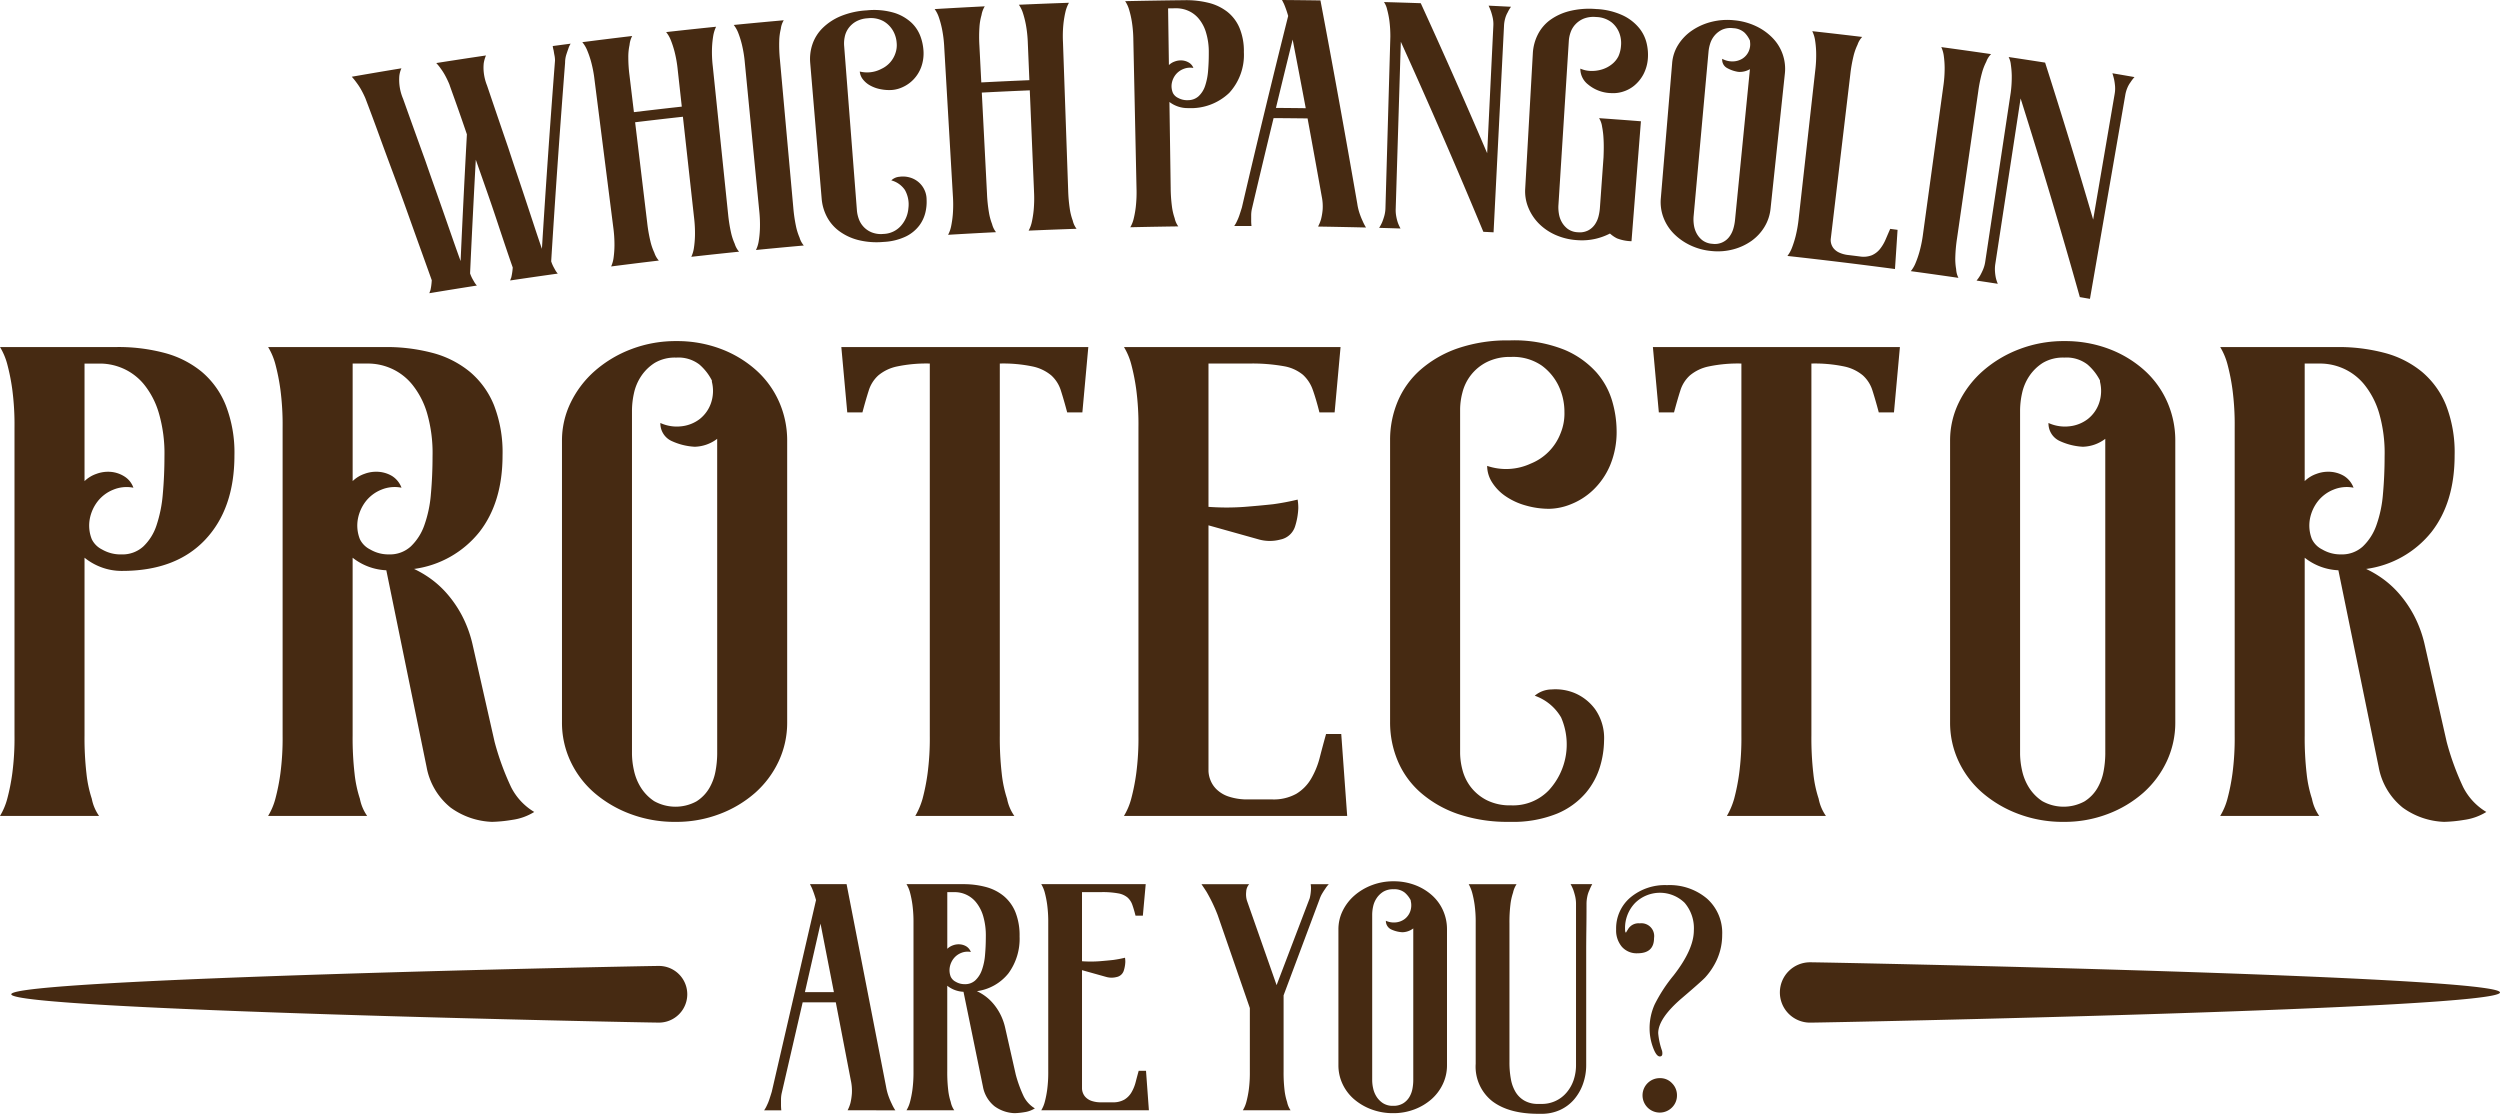 <svg xmlns="http://www.w3.org/2000/svg" id="main-title" width="437.04" height="194.709" viewBox="0 0 437.04 194.709">
    <defs>
        <style>
            .cls-1{fill:#462a12}.cls-2{clip-path:url(#clip-path)}
        </style>
        <clipPath id="clip-path">
            <path id="Rectangle_72" d="M0 0h437.04v194.709H0z" class="cls-1" data-name="Rectangle 72"/>
        </clipPath>
    </defs>
    <g id="Group_99" class="cls-2" data-name="Group 99">
        <path id="Path_538" d="M20.434 103.189a31.359 31.359 0 0 1 8.37 1.039 17.149 17.149 0 0 1 6.465 3.29 14.848 14.848 0 0 1 4.214 5.888 22.815 22.815 0 0 1 1.5 8.716q0 9.351-5.137 14.777t-14.489 5.426a10.146 10.146 0 0 1-3.636-.635 10.425 10.425 0 0 1-2.944-1.674v31.056a54.734 54.734 0 0 0 .346 6.754 21.247 21.247 0 0 0 .924 4.329 7.778 7.778 0 0 0 1.27 3H0a11.3 11.3 0 0 0 1.269-3 35.6 35.6 0 0 0 .866-4.329 47.047 47.047 0 0 0 .4-6.754v-53.8a47.07 47.07 0 0 0-.4-6.754 35.75 35.75 0 0 0-.866-4.33 11.331 11.331 0 0 0-1.269-3zm.808 36.251a5.4 5.4 0 0 0 3.81-1.385 8.936 8.936 0 0 0 2.309-3.695 23.073 23.073 0 0 0 1.1-5.484q.288-3.174.289-6.638a25.208 25.208 0 0 0-.981-7.5 14.35 14.35 0 0 0-2.6-5.022 9.9 9.9 0 0 0-3.637-2.771 10.06 10.06 0 0 0-3.983-.866h-2.772v20.55a5.6 5.6 0 0 1 2.078-1.27 5.84 5.84 0 0 1 2.539-.346 5.277 5.277 0 0 1 2.367.808 3.779 3.779 0 0 1 1.559 1.962 6.085 6.085 0 0 0-3.521.347 6.54 6.54 0 0 0-2.713 2.02 7.171 7.171 0 0 0-1.386 3.059 6.447 6.447 0 0 0 .346 3.579 3.932 3.932 0 0 0 1.79 1.789 6.486 6.486 0 0 0 3.405.866" class="cls-1" data-name="Path 538" transform="translate(0 -42.521)"/>
        <path id="Path_539" d="M119.319 172.227a46.725 46.725 0 0 0 2.886 7.908 10.651 10.651 0 0 0 4.041 4.329 9.836 9.836 0 0 1-3.867 1.385 24.68 24.68 0 0 1-3.522.346 13.122 13.122 0 0 1-7.215-2.482 11.8 11.8 0 0 1-4.214-7.1l-7.043-34.4a10.169 10.169 0 0 1-5.888-2.194v31.056a54.734 54.734 0 0 0 .346 6.754 21.248 21.248 0 0 0 .924 4.329 7.769 7.769 0 0 0 1.27 3H79.721a11.3 11.3 0 0 0 1.269-3 35.592 35.592 0 0 0 .866-4.329 47.046 47.046 0 0 0 .4-6.754v-53.8a47.069 47.069 0 0 0-.4-6.754 35.747 35.747 0 0 0-.866-4.33 11.331 11.331 0 0 0-1.269-3h20.434a31.359 31.359 0 0 1 8.37 1.039 17.149 17.149 0 0 1 6.465 3.29 14.933 14.933 0 0 1 4.214 5.83 22.722 22.722 0 0 1 1.5 8.774q0 8.2-4.04 13.392a17.636 17.636 0 0 1-11.429 6.465 18.353 18.353 0 0 1 2.77 1.616 16.914 16.914 0 0 1 2.944 2.656 20.082 20.082 0 0 1 2.656 3.867 21.007 21.007 0 0 1 1.9 5.253zm-23.551-35.443a3.932 3.932 0 0 0 1.79 1.789 6.264 6.264 0 0 0 3.29.866 5.4 5.4 0 0 0 3.81-1.385 9.441 9.441 0 0 0 2.367-3.695 21.175 21.175 0 0 0 1.154-5.484q.288-3.174.289-6.638a25.09 25.09 0 0 0-.981-7.562 14.409 14.409 0 0 0-2.6-4.964 9.9 9.9 0 0 0-3.637-2.771 10.059 10.059 0 0 0-3.983-.865H94.5v20.549a5.6 5.6 0 0 1 2.078-1.27 5.848 5.848 0 0 1 2.539-.346 5.3 5.3 0 0 1 2.309.751 4.134 4.134 0 0 1 1.616 2.02 6.08 6.08 0 0 0-3.521.346 6.545 6.545 0 0 0-2.713 2.02 7.17 7.17 0 0 0-1.386 3.06 6.446 6.446 0 0 0 .346 3.579" class="cls-1" data-name="Path 539" transform="translate(-32.851 -42.521)"/>
        <path id="Path_540" d="M187.072 101.422a21.576 21.576 0 0 1 7.851 1.386 19.566 19.566 0 0 1 6.177 3.752 16.185 16.185 0 0 1 3.983 5.541 16.708 16.708 0 0 1 1.385 6.754v49.181a15.884 15.884 0 0 1-1.5 6.869 16.944 16.944 0 0 1-4.1 5.484 20.1 20.1 0 0 1-6.177 3.695 21.24 21.24 0 0 1-7.735 1.385 22.026 22.026 0 0 1-7.908-1.385 20.682 20.682 0 0 1-6.292-3.695 16.536 16.536 0 0 1-4.156-5.489 15.859 15.859 0 0 1-1.5-6.869v-49.176a15.127 15.127 0 0 1 1.559-6.754 17.545 17.545 0 0 1 4.271-5.541 20.852 20.852 0 0 1 6.35-3.752 21.7 21.7 0 0 1 7.792-1.386m7.158 17.086a6.78 6.78 0 0 1-3.926 1.385 10.985 10.985 0 0 1-3.983-.981 3.378 3.378 0 0 1-2.021-3.175 6.913 6.913 0 0 0 3.695.577 6.356 6.356 0 0 0 3.175-1.261 6.045 6.045 0 0 0 1.963-2.744 6.574 6.574 0 0 0 .173-3.774v-.227a9.125 9.125 0 0 0-2.194-2.8 6 6 0 0 0-4.041-1.2 6.879 6.879 0 0 0-3.752.921 7.97 7.97 0 0 0-2.366 2.305 8.609 8.609 0 0 0-1.27 3 14.346 14.346 0 0 0-.346 3v60.061a13.877 13.877 0 0 0 .346 2.881 9.257 9.257 0 0 0 1.212 3 7.905 7.905 0 0 0 2.309 2.363 7.649 7.649 0 0 0 7.389.056 6.787 6.787 0 0 0 2.252-2.309 9.107 9.107 0 0 0 1.1-3 17.28 17.28 0 0 0 .289-3z" class="cls-1" data-name="Path 540" transform="translate(-68.857 -41.793)"/>
        <path id="Path_541" d="M293.339 103.189l-1.039 11.429h-2.655q-.578-2.192-1.1-3.81a5.944 5.944 0 0 0-1.674-2.655 7.477 7.477 0 0 0-3.233-1.559 24.983 24.983 0 0 0-5.772-.52v65a54.851 54.851 0 0 0 .346 6.754 21.168 21.168 0 0 0 .924 4.33 7.775 7.775 0 0 0 1.269 3h-17.313a13.1 13.1 0 0 0 1.27-3 35.837 35.837 0 0 0 .866-4.33 47.122 47.122 0 0 0 .4-6.754v-65a24.975 24.975 0 0 0-5.772.52 7.454 7.454 0 0 0-3.232 1.559 5.924 5.924 0 0 0-1.674 2.655q-.519 1.618-1.1 3.81h-2.65l-1.038-11.429z" class="cls-1" data-name="Path 541" transform="translate(-103.084 -42.521)"/>
        <path id="Path_542" d="M373.223 185.157H334.2a11.3 11.3 0 0 0 1.269-3 35.631 35.631 0 0 0 .866-4.33 47.043 47.043 0 0 0 .4-6.754v-53.8a47.072 47.072 0 0 0-.4-6.754 35.773 35.773 0 0 0-.866-4.33 11.319 11.319 0 0 0-1.269-3h37.866l-1.038 11.429h-2.656q-.579-2.308-1.155-3.925a6.417 6.417 0 0 0-1.731-2.655 7.146 7.146 0 0 0-3.348-1.5 31.429 31.429 0 0 0-6.119-.462h-7.042v25.052a43.42 43.42 0 0 0 6.349 0q2.886-.231 4.965-.462a42.443 42.443 0 0 0 4.271-.808 9.289 9.289 0 0 1 .116 1.5 11.96 11.96 0 0 1-.577 3.232 3.38 3.38 0 0 1-2.54 2.251 7.149 7.149 0 0 1-3.925-.058l-8.658-2.424v42.961a4.707 4.707 0 0 0 .289 1.439 4.572 4.572 0 0 0 1.039 1.67 5.493 5.493 0 0 0 2.135 1.324 10.36 10.36 0 0 0 3.579.518h4.04a8.16 8.16 0 0 0 4.272-.981 7.458 7.458 0 0 0 2.6-2.656 14.312 14.312 0 0 0 1.5-3.694q.519-2.019 1.1-4.1h2.655z" class="cls-1" data-name="Path 542" transform="translate(-137.715 -42.522)"/>
        <path id="Path_543" d="M438.616 163.337a4.621 4.621 0 0 1 2.944-1.1 8.77 8.77 0 0 1 4.04.635 8.576 8.576 0 0 1 3.579 2.829 8.767 8.767 0 0 1 1.558 5.484 16.445 16.445 0 0 1-.693 4.5 12.914 12.914 0 0 1-2.482 4.618 13.357 13.357 0 0 1-5.022 3.636 20.531 20.531 0 0 1-8.313 1.443 26.863 26.863 0 0 1-9.061-1.382 19.582 19.582 0 0 1-6.523-3.752 15.184 15.184 0 0 1-3.983-5.542 17.313 17.313 0 0 1-1.328-6.754v-49.3a17.327 17.327 0 0 1 1.328-6.753 15.208 15.208 0 0 1 3.983-5.542 19.622 19.622 0 0 1 6.523-3.752 26.863 26.863 0 0 1 9.062-1.385 23.7 23.7 0 0 1 9.524 1.616 15.662 15.662 0 0 1 5.657 3.983 13.268 13.268 0 0 1 2.771 5.08 18.955 18.955 0 0 1 .751 5.022 15.148 15.148 0 0 1-1.155 6.176 12.977 12.977 0 0 1-2.944 4.272 12.026 12.026 0 0 1-3.867 2.482 10.587 10.587 0 0 1-3.81.808 14.786 14.786 0 0 1-4.1-.577 11.828 11.828 0 0 1-3.522-1.616 8.3 8.3 0 0 1-2.366-2.424 5.371 5.371 0 0 1-.866-2.886 10.263 10.263 0 0 0 7.62-.4 9.281 9.281 0 0 0 5.195-5.253 9.1 9.1 0 0 0 .693-3.81 10.56 10.56 0 0 0-.981-4.445 9.4 9.4 0 0 0-3-3.637 8.806 8.806 0 0 0-5.368-1.5 9 9 0 0 0-4.272.924 8.165 8.165 0 0 0-4.214 5.311 11.968 11.968 0 0 0-.4 2.886v60.148a11.949 11.949 0 0 0 .4 2.886 8.313 8.313 0 0 0 1.443 3 8.228 8.228 0 0 0 2.771 2.309 8.977 8.977 0 0 0 4.272.924 8.65 8.65 0 0 0 6.638-2.655 11.821 11.821 0 0 0 2.135-12.7 8.574 8.574 0 0 0-4.618-3.81" class="cls-1" data-name="Path 543" transform="translate(-170.322 -41.712)"/>
        <path id="Path_544" d="M534.661 103.189l-1.039 11.429h-2.655q-.579-2.192-1.1-3.81a5.945 5.945 0 0 0-1.674-2.655 7.477 7.477 0 0 0-3.233-1.559 24.984 24.984 0 0 0-5.772-.52v65a54.852 54.852 0 0 0 .346 6.754 21.168 21.168 0 0 0 .924 4.33 7.775 7.775 0 0 0 1.269 3h-17.313a13.094 13.094 0 0 0 1.27-3 35.836 35.836 0 0 0 .866-4.33 47.122 47.122 0 0 0 .4-6.754v-65a24.975 24.975 0 0 0-5.772.52 7.454 7.454 0 0 0-3.232 1.559 5.925 5.925 0 0 0-1.674 2.655q-.519 1.618-1.1 3.81h-2.656l-1.038-11.429z" class="cls-1" data-name="Path 544" transform="translate(-202.526 -42.521)"/>
        <path id="Path_545" d="M599.815 101.422a21.577 21.577 0 0 1 7.851 1.386 19.568 19.568 0 0 1 6.177 3.752 16.185 16.185 0 0 1 3.983 5.541 16.709 16.709 0 0 1 1.385 6.754v49.181a15.884 15.884 0 0 1-1.5 6.869 16.946 16.946 0 0 1-4.1 5.484 20.1 20.1 0 0 1-6.177 3.695 21.239 21.239 0 0 1-7.735 1.385 22.026 22.026 0 0 1-7.908-1.385 20.681 20.681 0 0 1-6.292-3.695 16.536 16.536 0 0 1-4.157-5.484 15.859 15.859 0 0 1-1.5-6.869v-49.181a15.127 15.127 0 0 1 1.558-6.755 17.547 17.547 0 0 1 4.271-5.541 20.853 20.853 0 0 1 6.35-3.752 21.7 21.7 0 0 1 7.792-1.386m7.158 17.086a6.78 6.78 0 0 1-3.926 1.385 10.985 10.985 0 0 1-3.983-.981 3.379 3.379 0 0 1-2.021-3.175 6.913 6.913 0 0 0 3.695.577 6.356 6.356 0 0 0 3.175-1.261 6.044 6.044 0 0 0 1.963-2.744 6.574 6.574 0 0 0 .173-3.774v-.227a9.125 9.125 0 0 0-2.194-2.8 6 6 0 0 0-4.041-1.2 6.879 6.879 0 0 0-3.752.921 7.969 7.969 0 0 0-2.366 2.305 8.608 8.608 0 0 0-1.27 3 14.349 14.349 0 0 0-.346 3v60.061a13.879 13.879 0 0 0 .346 2.881 9.258 9.258 0 0 0 1.212 3 7.9 7.9 0 0 0 2.309 2.363 7.648 7.648 0 0 0 7.388.056 6.787 6.787 0 0 0 2.252-2.309 9.108 9.108 0 0 0 1.1-3 17.284 17.284 0 0 0 .289-3z" class="cls-1" data-name="Path 545" transform="translate(-238.936 -41.793)"/>
        <path id="Path_546" d="M699.753 172.227a46.712 46.712 0 0 0 2.886 7.908 10.651 10.651 0 0 0 4.041 4.329 9.836 9.836 0 0 1-3.868 1.385 24.679 24.679 0 0 1-3.522.346 13.121 13.121 0 0 1-7.215-2.482 11.8 11.8 0 0 1-4.214-7.1l-7.043-34.4a10.17 10.17 0 0 1-5.888-2.194v31.056a54.729 54.729 0 0 0 .346 6.754 21.244 21.244 0 0 0 .924 4.329 7.766 7.766 0 0 0 1.27 3h-17.315a11.3 11.3 0 0 0 1.269-3 35.6 35.6 0 0 0 .866-4.329 47.045 47.045 0 0 0 .4-6.754v-53.8a47.067 47.067 0 0 0-.4-6.754 35.758 35.758 0 0 0-.866-4.33 11.329 11.329 0 0 0-1.269-3h20.434a31.359 31.359 0 0 1 8.37 1.039 17.149 17.149 0 0 1 6.465 3.29 14.934 14.934 0 0 1 4.214 5.83 22.723 22.723 0 0 1 1.5 8.774q0 8.2-4.04 13.392a17.636 17.636 0 0 1-11.429 6.465 18.355 18.355 0 0 1 2.77 1.616 16.916 16.916 0 0 1 2.944 2.656 20.082 20.082 0 0 1 2.656 3.867 21.01 21.01 0 0 1 1.9 5.253zM676.2 136.784a3.932 3.932 0 0 0 1.79 1.789 6.264 6.264 0 0 0 3.29.866 5.4 5.4 0 0 0 3.81-1.385 9.44 9.44 0 0 0 2.367-3.695 21.177 21.177 0 0 0 1.154-5.484q.287-3.174.289-6.638a25.085 25.085 0 0 0-.981-7.562 14.41 14.41 0 0 0-2.6-4.964 9.9 9.9 0 0 0-3.637-2.771 10.059 10.059 0 0 0-3.983-.865h-2.771v20.549a5.6 5.6 0 0 1 2.078-1.27 5.848 5.848 0 0 1 2.539-.346 5.3 5.3 0 0 1 2.309.751 4.134 4.134 0 0 1 1.616 2.02 6.08 6.08 0 0 0-3.521.346 6.544 6.544 0 0 0-2.713 2.02 7.171 7.171 0 0 0-1.386 3.06 6.447 6.447 0 0 0 .346 3.579" class="cls-1" data-name="Path 546" transform="translate(-272.031 -42.521)"/>
        <path id="Path_547" d="M142.453 13.878q-.175.474-.362 1.059a4.784 4.784 0 0 0-.2 1.375q-1.353 17.365-2.432 34.723a6.009 6.009 0 0 0 .425 1.009q.228.418.377.678a5 5 0 0 0 .347.457q-4.163.581-8.323 1.2.078-.235.2-.537a10.662 10.662 0 0 0 .253-1.727q-.491-1.39-1.205-3.508t-1.558-4.665q-.843-2.547-1.8-5.274t-1.894-5.4q-.546 9.941-1 19.877a6.1 6.1 0 0 0 .442 1q.236.414.389.671a4.841 4.841 0 0 0 .356.452q-4.156.65-8.307 1.34.074-.237.195-.54a10.643 10.643 0 0 0 .226-1.73q-.645-1.811-1.758-4.9t-2.376-6.631q-1.26-3.542-2.6-7.128t-2.4-6.51q-1.057-2.924-2.469-6.637a16.843 16.843 0 0 0-.774-1.562 10.671 10.671 0 0 0-.768-1.166 11.624 11.624 0 0 0-.836-1.041q4.336-.758 8.678-1.472a4.461 4.461 0 0 0-.37 1.359 8.464 8.464 0 0 0 .653 3.955q1.978 5.543 3.889 10.816.774 2.244 1.626 4.643t1.654 4.7q.8 2.3 1.545 4.432t1.348 3.789q.495-11.072 1.1-22.151-1.278-3.745-2.161-6.2t-.891-2.51a16.81 16.81 0 0 0-.748-1.574 10.176 10.176 0 0 0-.748-1.179 7.867 7.867 0 0 0-.809-1q4.344-.685 8.694-1.327a5.724 5.724 0 0 0-.392 1.353 7.6 7.6 0 0 0 .006 1.632 8.73 8.73 0 0 0 .574 2.279q1.887 5.574 3.707 10.879.735 2.256 1.55 4.669t1.576 4.723q.763 2.309 1.471 4.458t1.285 3.81q1.021-16.455 2.289-32.917a4.659 4.659 0 0 0-.089-.887 12.31 12.31 0 0 1-.141-.824 6.219 6.219 0 0 1-.169-.82q1.568-.211 3.137-.416a3.514 3.514 0 0 0-.414.9" class="cls-1" data-name="Path 547" transform="translate(-43.103 -5.349)"/>
        <path id="Path_548" d="M198.628 40.641a26.426 26.426 0 0 0 .5 3.222 10.158 10.158 0 0 0 .661 2.031 3.743 3.743 0 0 0 .761 1.377q-4.177.428-8.352.895a5.464 5.464 0 0 0 .452-1.507 17.328 17.328 0 0 0 .189-2.121 22.616 22.616 0 0 0-.162-3.259c0-.018 0-.036-.006-.055l-1.94-17.543q-4.178.462-8.353.964l2.112 17.579a26.627 26.627 0 0 0 .556 3.214 10.191 10.191 0 0 0 .694 2.02 3.766 3.766 0 0 0 .784 1.365q-4.171.495-8.34 1.031a5.446 5.446 0 0 0 .428-1.515 16.961 16.961 0 0 0 .154-2.124 22.562 22.562 0 0 0-.215-3.257l-3.271-25.739a21.468 21.468 0 0 0-.613-3.206 16.324 16.324 0 0 0-.7-2.015 5.376 5.376 0 0 0-.823-1.354q4.359-.561 8.721-1.078a4.244 4.244 0 0 0-.462 1.569 9.8 9.8 0 0 0-.216 2.129 24.613 24.613 0 0 0 .209 3.2l.77 6.413q4.183-.5 8.37-.965l-.71-6.42a21.716 21.716 0 0 0-.561-3.215 16.69 16.69 0 0 0-.666-2.027 5.276 5.276 0 0 0-.8-1.368q4.365-.489 8.733-.935a5.95 5.95 0 0 0-.49 1.534 17.678 17.678 0 0 0-.221 2.122 21.358 21.358 0 0 0 .13 3.233l2.669 25.753c0 .018 0 .036.006.055" class="cls-1" data-name="Path 548" transform="translate(-71.348 -3.273)"/>
        <path id="Path_549" d="M228.583 38.743a26.163 26.163 0 0 0 .461 3.229 10.231 10.231 0 0 0 .634 2.039 3.755 3.755 0 0 0 .743 1.388q-4.182.372-8.361.784a5.43 5.43 0 0 0 .472-1.5 17.4 17.4 0 0 0 .216-2.119 22.586 22.586 0 0 0-.119-3.261c0-.019 0-.037-.006-.056l-2.507-25.769a21.7 21.7 0 0 0-.519-3.222 16.7 16.7 0 0 0-.639-2.035 5.36 5.36 0 0 0-.783-1.378q4.37-.431 8.742-.82a3.679 3.679 0 0 0-.512 1.5 9.793 9.793 0 0 0-.278 2.121 25.125 25.125 0 0 0 .119 3.26l2.331 25.785.005.055" class="cls-1" data-name="Path 549" transform="translate(-89.904 -2.481)"/>
        <path id="Path_550" d="M255.067 32.765a2.285 2.285 0 0 1 1.4-.628 4.335 4.335 0 0 1 2 .172 4.012 4.012 0 0 1 2.769 3.837 7.885 7.885 0 0 1-.2 2.189 6.26 6.26 0 0 1-1.061 2.3 6.552 6.552 0 0 1-2.315 1.912 10.117 10.117 0 0 1-3.969.978 13.272 13.272 0 0 1-4.43-.337 9.6 9.6 0 0 1-3.3-1.552 7.377 7.377 0 0 1-2.152-2.5 8.269 8.269 0 0 1-.919-3.192l-2-23.69a8.015 8.015 0 0 1 .393-3.3 7.3 7.3 0 0 1 1.785-2.829 9.925 9.925 0 0 1 3.148-2.067 14.032 14.032 0 0 1 4.531-1.011 12.4 12.4 0 0 1 4.87.44 7.853 7.853 0 0 1 2.983 1.724 6.294 6.294 0 0 1 1.552 2.356 8.785 8.785 0 0 1 .528 2.393 7.058 7.058 0 0 1-.392 3.01 6.278 6.278 0 0 1-1.339 2.149 6.061 6.061 0 0 1-1.85 1.321 5.477 5.477 0 0 1-1.871.518 7.689 7.689 0 0 1-2.06-.135 6.052 6.052 0 0 1-1.81-.651 4.1 4.1 0 0 1-1.267-1.079 2.519 2.519 0 0 1-.536-1.356 5.36 5.36 0 0 0 3.795-.472 4.593 4.593 0 0 0 2.427-2.708A4.231 4.231 0 0 0 256 8.7a4.881 4.881 0 0 0-.64-2.1 4.548 4.548 0 0 0-1.634-1.646 4.59 4.59 0 0 0-2.761-.529 4.714 4.714 0 0 0-2.124.6 4.107 4.107 0 0 0-1.313 1.216 3.91 3.91 0 0 0-.616 1.5 5.543 5.543 0 0 0-.1 1.4l2.245 28.921a5.7 5.7 0 0 0 .3 1.373 3.961 3.961 0 0 0 2.238 2.4 4.4 4.4 0 0 0 2.1.292 4.232 4.232 0 0 0 3.124-1.5 5.227 5.227 0 0 0 1.233-2.986 5.132 5.132 0 0 0-.611-3.2 4.167 4.167 0 0 0-2.383-1.677" class="cls-1" data-name="Path 550" transform="translate(-99.251 -1.232)"/>
        <path id="Path_551" d="M301.247 33.591a26.142 26.142 0 0 0 .282 3.249 10.228 10.228 0 0 0 .52 2.071 3.742 3.742 0 0 0 .665 1.426q-4.193.141-8.383.322a5.5 5.5 0 0 0 .553-1.472 17.793 17.793 0 0 0 .332-2.1 22.59 22.59 0 0 0 .06-3.262v-.056l-.739-17.635q-4.194.176-8.388.392l.908 17.682a26.371 26.371 0 0 0 .335 3.245 10.18 10.18 0 0 0 .554 2.062 3.777 3.777 0 0 0 .688 1.415q-4.19.208-8.379.459a5.406 5.406 0 0 0 .529-1.482 17.245 17.245 0 0 0 .3-2.109 22.461 22.461 0 0 0 .007-3.262l-1.508-25.9a21.711 21.711 0 0 0-.392-3.241 16.5 16.5 0 0 0-.56-2.058 5.215 5.215 0 0 0-.727-1.408q4.38-.261 8.761-.48a4.251 4.251 0 0 0-.567 1.534 9.769 9.769 0 0 0-.36 2.109 24.747 24.747 0 0 0-.009 3.207l.331 6.45q4.2-.216 8.405-.392l-.27-6.453a22.006 22.006 0 0 0-.34-3.247 17.028 17.028 0 0 0-.526-2.067 5.306 5.306 0 0 0-.7-1.419Q297 .974 301.385.827a5.964 5.964 0 0 0-.592 1.5 17.672 17.672 0 0 0-.365 2.1 21.108 21.108 0 0 0-.091 3.235l.907 25.874v.056" class="cls-1" data-name="Path 551" transform="translate(-114.514 -.341)"/>
        <path id="Path_552" d="M344.9.055a16.319 16.319 0 0 1 4.242.463 8.757 8.757 0 0 1 3.278 1.571 7.127 7.127 0 0 1 2.131 2.836 10.552 10.552 0 0 1 .755 4.2 9.811 9.811 0 0 1-2.556 7.13 9.686 9.686 0 0 1-7.178 2.665 5.241 5.241 0 0 1-3.279-1.072l.218 14.977a26.359 26.359 0 0 0 .215 3.254 10.24 10.24 0 0 0 .478 2.081 3.767 3.767 0 0 0 .635 1.439q-4.193.056-8.387.151a5.5 5.5 0 0 0 .583-1.461 17.266 17.266 0 0 0 .376-2.1 22.8 22.8 0 0 0 .126-3.261l-.554-25.941a21.927 21.927 0 0 0-.273-3.252 16.411 16.411 0 0 0-.484-2.078 5.3 5.3 0 0 0-.674-1.433q5.169-.11 10.348-.169m.6 17.478a2.735 2.735 0 0 0 1.887-.687 4.306 4.306 0 0 0 1.135-1.791 10.832 10.832 0 0 0 .528-2.649q.131-1.533.123-3.2a11.675 11.675 0 0 0-.519-3.615 6.761 6.761 0 0 0-1.329-2.412 4.957 4.957 0 0 0-1.849-1.318 5.263 5.263 0 0 0-2.019-.394l-1.4.019.144 9.91a2.807 2.807 0 0 1 1.031-.627 3.021 3.021 0 0 1 1.269-.183 2.719 2.719 0 0 1 1.188.377 1.834 1.834 0 0 1 .79.938 3.135 3.135 0 0 0-1.758.186 3.268 3.268 0 0 0-1.343.991 3.407 3.407 0 0 0-.671 1.485 3.018 3.018 0 0 0 .2 1.724 1.932 1.932 0 0 0 .9.851 3.314 3.314 0 0 0 1.7.4" class="cls-1" data-name="Path 552" transform="translate(-137.857 -.022)"/>
        <path id="Path_553" d="M381.639 39.605a6.163 6.163 0 0 0 .523-1.272 10.709 10.709 0 0 0 .279-1.639 8.542 8.542 0 0 0-.159-2.369q-1.215-6.813-2.472-13.622-2.97-.038-5.943-.056-1.932 7.95-3.8 15.909a5.3 5.3 0 0 0-.115 1.058v.947a7.759 7.759 0 0 0 .055.946h-3.02a5.206 5.206 0 0 0 .5-.892 7.842 7.842 0 0 0 .419-1.03c.129-.39.27-.826.42-1.309q3.9-16.76 8.093-33.485a17.682 17.682 0 0 0-.741-2.122L375.337 0q3.361.026 6.724.075 1.68 8.879 3.289 17.764t3.15 17.776a9.5 9.5 0 0 0 .409 1.708 12.73 12.73 0 0 0 .53 1.322 7.7 7.7 0 0 0 .588 1.128q-4.193-.1-8.387-.168m-2.15-20.688q-1.128-6-2.289-12-1.479 5.971-2.92 11.948 2.605.017 5.21.049" class="cls-1" data-name="Path 553" transform="translate(-151.225)"/>
        <path id="Path_554" d="M433.125 1.439a6.027 6.027 0 0 0-.576.974 4.465 4.465 0 0 0-.434 1.038 5.677 5.677 0 0 0-.213 1.327l-1.826 36.09q-.892-.046-1.787-.089-6.92-16.669-14.425-33.223l-.895 29.218a6.016 6.016 0 0 0 .1 1.34 7.948 7.948 0 0 0 .275 1.067 6.428 6.428 0 0 0 .471 1.018q-1.872-.059-3.745-.111a6.538 6.538 0 0 0 .531-.988 10.986 10.986 0 0 0 .367-1.076 5.588 5.588 0 0 0 .209-1.415l.854-29.887a21.259 21.259 0 0 0-.178-2.93 15.291 15.291 0 0 0-.385-1.877 3.7 3.7 0 0 0-.549-1.3q3.215.087 6.429.2 5.988 13.075 11.609 26.226l1.079-22.246a5.353 5.353 0 0 0-.106-1.426 10.664 10.664 0 0 0-.3-1.1q-.206-.567-.419-1.024 1.957.093 3.914.194" class="cls-1" data-name="Path 554" transform="translate(-168.977 -.255)"/>
        <path id="Path_555" d="M472.086 43.241a7.5 7.5 0 0 1-2.543-.5 5.43 5.43 0 0 1-1.228-.845 10.952 10.952 0 0 1-2.652.952 10.622 10.622 0 0 1-3.043.208 11.01 11.01 0 0 1-3.835-.92 9.536 9.536 0 0 1-2.909-1.991 8.556 8.556 0 0 1-1.834-2.784 7.465 7.465 0 0 1-.546-3.294l1.336-23.681a8.235 8.235 0 0 1 .853-3.242 7.16 7.16 0 0 1 2.134-2.552 9.83 9.83 0 0 1 3.4-1.577 14.308 14.308 0 0 1 4.657-.364 12.267 12.267 0 0 1 4.758 1.146 8.269 8.269 0 0 1 2.821 2.222 6.629 6.629 0 0 1 1.283 2.669 8.724 8.724 0 0 1 .211 2.5 7.08 7.08 0 0 1-.811 2.924 6.538 6.538 0 0 1-1.6 1.943 5.759 5.759 0 0 1-1.988 1.05 5.6 5.6 0 0 1-1.983.245 6.534 6.534 0 0 1-4.083-1.513 3.461 3.461 0 0 1-1.349-2.769 4.863 4.863 0 0 0 1.914.407 6.008 6.008 0 0 0 1.934-.283 5.211 5.211 0 0 0 1.658-.881 4.181 4.181 0 0 0 1.148-1.388 5.4 5.4 0 0 0 .453-1.826 4.993 4.993 0 0 0-.276-2.211 4.446 4.446 0 0 0-1.354-1.9 4.591 4.591 0 0 0-2.717-.938 4.7 4.7 0 0 0-2.215.3 4.158 4.158 0 0 0-1.441 1.019 3.875 3.875 0 0 0-.82 1.394 5.58 5.58 0 0 0-.291 1.372l-1.827 28.866a6.585 6.585 0 0 0 .08 1.4 4.379 4.379 0 0 0 .5 1.477 3.879 3.879 0 0 0 1.045 1.208 3.213 3.213 0 0 0 1.786.591 3.254 3.254 0 0 0 1.791-.322 3.291 3.291 0 0 0 1.169-1.032 4.366 4.366 0 0 0 .634-1.4 8.393 8.393 0 0 0 .244-1.43l.639-8.917c.054-1.294.057-2.38 0-3.256a14.45 14.45 0 0 0-.252-2.106 3.709 3.709 0 0 0-.527-1.484q3.66.258 7.317.544l-1.649 20.982" class="cls-1" data-name="Path 555" transform="translate(-186.867 -1.072)"/>
        <path id="Path_556" d="M506.587 5.982a11.311 11.311 0 0 1 3.9 1.05 9.873 9.873 0 0 1 2.931 2.115 7.721 7.721 0 0 1 2.077 6.179l-2.5 23.587a7.607 7.607 0 0 1-1.077 3.217 8.273 8.273 0 0 1-2.258 2.425 9.9 9.9 0 0 1-3.164 1.471 10.483 10.483 0 0 1-3.8.3 10.85 10.85 0 0 1-3.756-1.019 10.2 10.2 0 0 1-2.885-2.045 8.068 8.068 0 0 1-1.789-2.808 7.6 7.6 0 0 1-.452-3.362l1.98-23.637a7.038 7.038 0 0 1 1.055-3.18 8.411 8.411 0 0 1 2.379-2.475 10.592 10.592 0 0 1 3.362-1.519 11.37 11.37 0 0 1 4-.3m2.8 8.551a3.516 3.516 0 0 1-2.028.473 5.761 5.761 0 0 1-1.947-.662 1.633 1.633 0 0 1-.868-1.62 3.628 3.628 0 0 0 1.826.452 3.284 3.284 0 0 0 1.65-.452 2.925 2.925 0 0 0 1.112-1.22 3.028 3.028 0 0 0 .266-1.8c0-.036.007-.072.011-.109a4.452 4.452 0 0 0-.973-1.452 3.141 3.141 0 0 0-1.981-.773 3.606 3.606 0 0 0-1.933.265 3.925 3.925 0 0 0-1.3 1 4.051 4.051 0 0 0-.77 1.382 6.657 6.657 0 0 0-.3 1.423l-2.615 28.849a6.644 6.644 0 0 0 .042 1.4 4.483 4.483 0 0 0 .457 1.494 3.82 3.82 0 0 0 1.012 1.238 3.209 3.209 0 0 0 1.77.641 3.137 3.137 0 0 0 3-1.277 4.416 4.416 0 0 0 .673-1.388 8.083 8.083 0 0 0 .283-1.427z" class="cls-1" data-name="Path 556" transform="translate(-203.474 -2.441)"/>
        <path id="Path_557" d="M550.275 50.848q-9.389-1.245-18.8-2.284a5.48 5.48 0 0 0 .772-1.371 17.49 17.49 0 0 0 .65-2.029 22.608 22.608 0 0 0 .558-3.215l2.884-25.785a21.9 21.9 0 0 0 .159-3.26 16.211 16.211 0 0 0-.2-2.124 5.415 5.415 0 0 0-.48-1.51q4.365.482 8.727 1.007a3.647 3.647 0 0 0-.812 1.361 9.928 9.928 0 0 0-.711 2.018 25.614 25.614 0 0 0-.557 3.214l-3.416 28.75a2.328 2.328 0 0 0 .464 1.57 2.69 2.69 0 0 0 .955.759 5.113 5.113 0 0 0 1.7.46q.975.119 1.949.241a4.012 4.012 0 0 0 2.12-.209 3.729 3.729 0 0 0 1.413-1.082 7.159 7.159 0 0 0 .979-1.642q.4-.93.815-1.887l1.288.169q-.223 3.424-.452 6.848" class="cls-1" data-name="Path 557" transform="translate(-219.007 -3.82)"/>
        <path id="Path_558" d="M576.247 47.44a26.3 26.3 0 0 0-.3 3.248 10.275 10.275 0 0 0 .146 2.131 3.759 3.759 0 0 0 .4 1.522q-4.162-.607-8.327-1.172a5.445 5.445 0 0 0 .807-1.352 17.439 17.439 0 0 0 .7-2.011 22.065 22.065 0 0 0 .638-3.2c0-.018.005-.036.008-.055l3.523-25.65a21.678 21.678 0 0 0 .241-3.255 16.272 16.272 0 0 0-.152-2.128 5.272 5.272 0 0 0-.437-1.518q4.356.592 8.706 1.226a3.647 3.647 0 0 0-.845 1.34 9.83 9.83 0 0 0-.763 2 25.038 25.038 0 0 0-.638 3.2l-3.7 25.625c0 .018-.005.036-.008.055" class="cls-1" data-name="Path 558" transform="translate(-234.127 -5.767)"/>
        <path id="Path_559" d="M615.328 20.453a6.052 6.052 0 0 0-.693.9 4.5 4.5 0 0 0-.556.977 5.7 5.7 0 0 0-.372 1.292l-6.171 35.605-1.77-.305q-4.88-17.387-10.354-34.73l-4.417 28.9a5.958 5.958 0 0 0-.062 1.342 8.224 8.224 0 0 0 .145 1.092 6.226 6.226 0 0 0 .348 1.067q-1.858-.286-3.716-.564a6.274 6.274 0 0 0 .649-.916 11.26 11.26 0 0 0 .495-1.024 5.555 5.555 0 0 0 .378-1.379l4.457-29.565a20.945 20.945 0 0 0 .176-2.93 15.139 15.139 0 0 0-.156-1.91 3.706 3.706 0 0 0-.39-1.353q3.189.476 6.376.975 4.384 13.706 8.4 27.442l3.757-21.953a5.353 5.353 0 0 0 .066-1.429 10.552 10.552 0 0 0-.163-1.129q-.138-.587-.295-1.067 1.938.33 3.875.668" class="cls-1" data-name="Path 559" transform="translate(-242.178 -6.983)"/>
        <path id="Path_560" d="M241.8 302.429a6.126 6.126 0 0 0 .5-1.28 10.7 10.7 0 0 0 .25-1.643 8.659 8.659 0 0 0-.195-2.366l-2.617-13.585h-5.791l-3.675 15.924a5.328 5.328 0 0 0-.112 1.058v.946a7.64 7.64 0 0 0 .056.947h-3.007a5.1 5.1 0 0 0 .5-.891 8.022 8.022 0 0 0 .417-1.03q.195-.585.417-1.308l7.74-33.519a18.685 18.685 0 0 0-.724-2.116l-.334-.668h6.4l3.452 17.705 3.452 17.706a9.809 9.809 0 0 0 .446 1.7 12.871 12.871 0 0 0 .557 1.308 7.786 7.786 0 0 0 .612 1.114zm-2.394-20.657l-2.337-11.972-2.728 11.971z" class="cls-1" data-name="Path 560" transform="translate(-93.628 -108.332)"/>
        <path id="Path_561" d="M288.644 296.193a22.63 22.63 0 0 0 1.392 3.814 5.138 5.138 0 0 0 1.949 2.088 4.733 4.733 0 0 1-1.866.668 11.932 11.932 0 0 1-1.7.167 6.328 6.328 0 0 1-3.48-1.2 5.692 5.692 0 0 1-2.032-3.425l-3.4-16.592a4.9 4.9 0 0 1-2.839-1.058v14.978a26.478 26.478 0 0 0 .166 3.257 10.281 10.281 0 0 0 .446 2.088 3.767 3.767 0 0 0 .613 1.448h-8.352a5.468 5.468 0 0 0 .612-1.448 17.311 17.311 0 0 0 .418-2.088 22.772 22.772 0 0 0 .195-3.257V269.69a22.784 22.784 0 0 0-.195-3.257 17.4 17.4 0 0 0-.418-2.088 5.472 5.472 0 0 0-.612-1.447h9.859a15.131 15.131 0 0 1 4.037.5 8.278 8.278 0 0 1 3.118 1.587 7.2 7.2 0 0 1 2.032 2.811 10.962 10.962 0 0 1 .724 4.232 10.216 10.216 0 0 1-1.948 6.458 8.509 8.509 0 0 1-5.512 3.118 8.8 8.8 0 0 1 1.336.779 8.2 8.2 0 0 1 1.42 1.281 9.707 9.707 0 0 1 1.281 1.865 10.145 10.145 0 0 1 .918 2.533zM277.286 279.1a1.9 1.9 0 0 0 .863.863 3.025 3.025 0 0 0 1.587.417 2.6 2.6 0 0 0 1.837-.668 4.537 4.537 0 0 0 1.141-1.782 10.2 10.2 0 0 0 .557-2.645q.138-1.531.139-3.2a12.1 12.1 0 0 0-.474-3.647 6.936 6.936 0 0 0-1.253-2.394 4.768 4.768 0 0 0-1.753-1.336 4.846 4.846 0 0 0-1.921-.417h-1.336v9.909a2.691 2.691 0 0 1 1-.613 2.827 2.827 0 0 1 1.225-.167 2.562 2.562 0 0 1 1.114.362 1.993 1.993 0 0 1 .78.974 2.931 2.931 0 0 0-1.7.167 3.16 3.16 0 0 0-1.308.974 3.453 3.453 0 0 0-.668 1.476 3.1 3.1 0 0 0 .167 1.726" class="cls-1" data-name="Path 561" transform="translate(-111.072 -108.332)"/>
        <path id="Path_562" d="M328.425 302.429h-18.82a5.454 5.454 0 0 0 .612-1.447 17.212 17.212 0 0 0 .418-2.088 22.767 22.767 0 0 0 .195-3.257V269.69a22.784 22.784 0 0 0-.195-3.257 17.268 17.268 0 0 0-.418-2.088 5.477 5.477 0 0 0-.612-1.448h18.263l-.5 5.512h-1.281q-.28-1.113-.557-1.893a3.087 3.087 0 0 0-.835-1.281 3.446 3.446 0 0 0-1.614-.724 15.143 15.143 0 0 0-2.951-.223h-3.4v12.083a20.91 20.91 0 0 0 3.062 0q1.391-.111 2.395-.223a20.572 20.572 0 0 0 2.06-.39 4.422 4.422 0 0 1 .056.724 5.781 5.781 0 0 1-.278 1.559 1.631 1.631 0 0 1-1.225 1.086 3.453 3.453 0 0 1-1.893-.028l-4.176-1.169v20.718a2.256 2.256 0 0 0 .139.694 2.2 2.2 0 0 0 .5.806 2.65 2.65 0 0 0 1.03.638 5 5 0 0 0 1.726.249h1.948a3.936 3.936 0 0 0 2.06-.473 3.6 3.6 0 0 0 1.253-1.281 6.9 6.9 0 0 0 .724-1.781q.251-.974.529-1.977h1.28z" class="cls-1" data-name="Path 562" transform="translate(-127.579 -108.332)"/>
        <path id="Path_563" d="M371.6 295.692a25.773 25.773 0 0 0 .167 3.229 10.246 10.246 0 0 0 .446 2.06 3.759 3.759 0 0 0 .613 1.447h-8.352a5.433 5.433 0 0 0 .613-1.447 17.482 17.482 0 0 0 .418-2.06 22.176 22.176 0 0 0 .195-3.229v-11.136l-5.623-16.256a28.384 28.384 0 0 0-1.948-4.065q-.5-.779-.891-1.336h8.352a2.113 2.113 0 0 0-.529 1.336 3.79 3.79 0 0 0 .139 1.559l5.178 14.755 5.791-15.2a7.5 7.5 0 0 0 .166-.918 7.239 7.239 0 0 0 .056-.807 4.5 4.5 0 0 0-.056-.724h3.174a4.406 4.406 0 0 0-.613.78q-.279.391-.556.863a5.081 5.081 0 0 0-.446.974l-6.294 16.812v13.363z" class="cls-1" data-name="Path 563" transform="translate(-147.207 -108.332)"/>
        <path id="Path_564" d="M407.593 262.045a10.41 10.41 0 0 1 3.786.668 9.445 9.445 0 0 1 2.98 1.81 7.8 7.8 0 0 1 1.92 2.673 8.055 8.055 0 0 1 .668 3.257v23.719a7.658 7.658 0 0 1-.724 3.313 8.18 8.18 0 0 1-1.977 2.645 9.7 9.7 0 0 1-2.979 1.782 10.252 10.252 0 0 1-3.73.668 10.633 10.633 0 0 1-3.814-.668 9.984 9.984 0 0 1-3.034-1.782 7.968 7.968 0 0 1-2-2.645 7.641 7.641 0 0 1-.724-3.313v-23.72a7.3 7.3 0 0 1 .751-3.257 8.489 8.489 0 0 1 2.06-2.673 10.081 10.081 0 0 1 3.063-1.81 10.478 10.478 0 0 1 3.759-.668m3.452 8.24a3.27 3.27 0 0 1-1.893.668 5.306 5.306 0 0 1-1.92-.473 1.632 1.632 0 0 1-.975-1.532 3.343 3.343 0 0 0 1.783.279 3.062 3.062 0 0 0 1.531-.609 2.912 2.912 0 0 0 .947-1.323 3.174 3.174 0 0 0 .083-1.82v-.11a4.4 4.4 0 0 0-1.058-1.35 2.893 2.893 0 0 0-1.948-.579 3.317 3.317 0 0 0-1.81.444 3.846 3.846 0 0 0-1.142 1.112 4.163 4.163 0 0 0-.613 1.446 6.935 6.935 0 0 0-.166 1.445v28.967a6.7 6.7 0 0 0 .166 1.389 4.48 4.48 0 0 0 .585 1.446 3.81 3.81 0 0 0 1.114 1.139 3.16 3.16 0 0 0 1.81.473 3.2 3.2 0 0 0 1.754-.446 3.272 3.272 0 0 0 1.085-1.114 4.4 4.4 0 0 0 .529-1.447 8.319 8.319 0 0 0 .139-1.448z" class="cls-1" data-name="Path 564" transform="translate(-163.988 -107.981)"/>
        <path id="Path_565" d="M457.8 263.955a4.628 4.628 0 0 0-.362 1.086 6.134 6.134 0 0 0-.139 1.308q0 2.452-.028 4.427t-.028 4.509v19.182a9.832 9.832 0 0 1-.559 3.341 8.57 8.57 0 0 1-1.564 2.729 7.129 7.129 0 0 1-2.456 1.837 7.658 7.658 0 0 1-3.239.668h-.559q-5.139 0-8.042-2.2a7.691 7.691 0 0 1-2.9-6.542v-24.61a22.186 22.186 0 0 0-.195-3.229 17.406 17.406 0 0 0-.418-2.06 6.629 6.629 0 0 0-.612-1.5h8.373a4.329 4.329 0 0 0-.623 1.5 10.126 10.126 0 0 0-.453 2.06 25.266 25.266 0 0 0-.17 3.229v24.387a15.735 15.735 0 0 0 .25 2.9 6.629 6.629 0 0 0 .835 2.282 4.3 4.3 0 0 0 1.559 1.5 4.691 4.691 0 0 0 2.366.557h.557a5.625 5.625 0 0 0 4.427-2 6.6 6.6 0 0 0 1.225-2.172 8.231 8.231 0 0 0 .417-2.672V266.4a5.879 5.879 0 0 0-.159-1.42q-.16-.639-.318-1.086a6.5 6.5 0 0 0-.478-1h3.793a9.022 9.022 0 0 0-.5 1.058" class="cls-1" data-name="Path 565" transform="translate(-179.949 -108.332)"/>
        <path id="Path_566" d="M499.081 271.811a10.515 10.515 0 0 1-1.5 5.512 11.809 11.809 0 0 1-1.5 2.032q-.723.751-4.12 3.647-4.065 3.508-4.064 6.069a12.348 12.348 0 0 0 .668 3.063 1.727 1.727 0 0 1 .056.5q0 .5-.446.5-.614 0-1.2-1.614a9.582 9.582 0 0 1-.585-3.285 10.109 10.109 0 0 1 .891-4.2 26.654 26.654 0 0 1 3.285-5.039q3.562-4.566 3.563-7.907a6.839 6.839 0 0 0-1.615-4.816 6.182 6.182 0 0 0-8.685.056 6.313 6.313 0 0 0-1.727 4.538c0 .409.056.612.168.612q.055-.11.334-.556a2.115 2.115 0 0 1 2.06-1.058 2.24 2.24 0 0 1 2.506 2.561q0 2.673-2.9 2.673a3.442 3.442 0 0 1-2.728-1.141 4.431 4.431 0 0 1-1-3.034 7.068 7.068 0 0 1 2.478-5.568 9.4 9.4 0 0 1 6.431-2.171 10.089 10.089 0 0 1 6.988 2.366 8 8 0 0 1 2.645 6.264m-7.906 28.118a2.935 2.935 0 0 1-.864 2.116 3.012 3.012 0 1 1-4.259-4.26 3 3 0 0 1 2.171-.863 2.8 2.8 0 0 1 2.088.891 2.939 2.939 0 0 1 .864 2.116" class="cls-1" data-name="Path 566" transform="translate(-198.016 -108.449)"/>
        <path id="Path_567" d="M655.172 291.4c0 2.913-117.631 5.274-120.543 5.274a5.274 5.274 0 1 1 0-10.547c2.913 0 120.543 2.361 120.543 5.274" class="cls-1" data-name="Path 567" transform="translate(-218.132 -117.903)"/>
        <path id="Path_568" d="M3.355 292.166c0-2.736 110.485-4.953 113.22-4.953a4.953 4.953 0 1 1 0 9.907c-2.736 0-113.22-2.218-113.22-4.953" class="cls-1" data-name="Path 568" transform="translate(-1.382 -118.352)"/>
    </g>
</svg>
